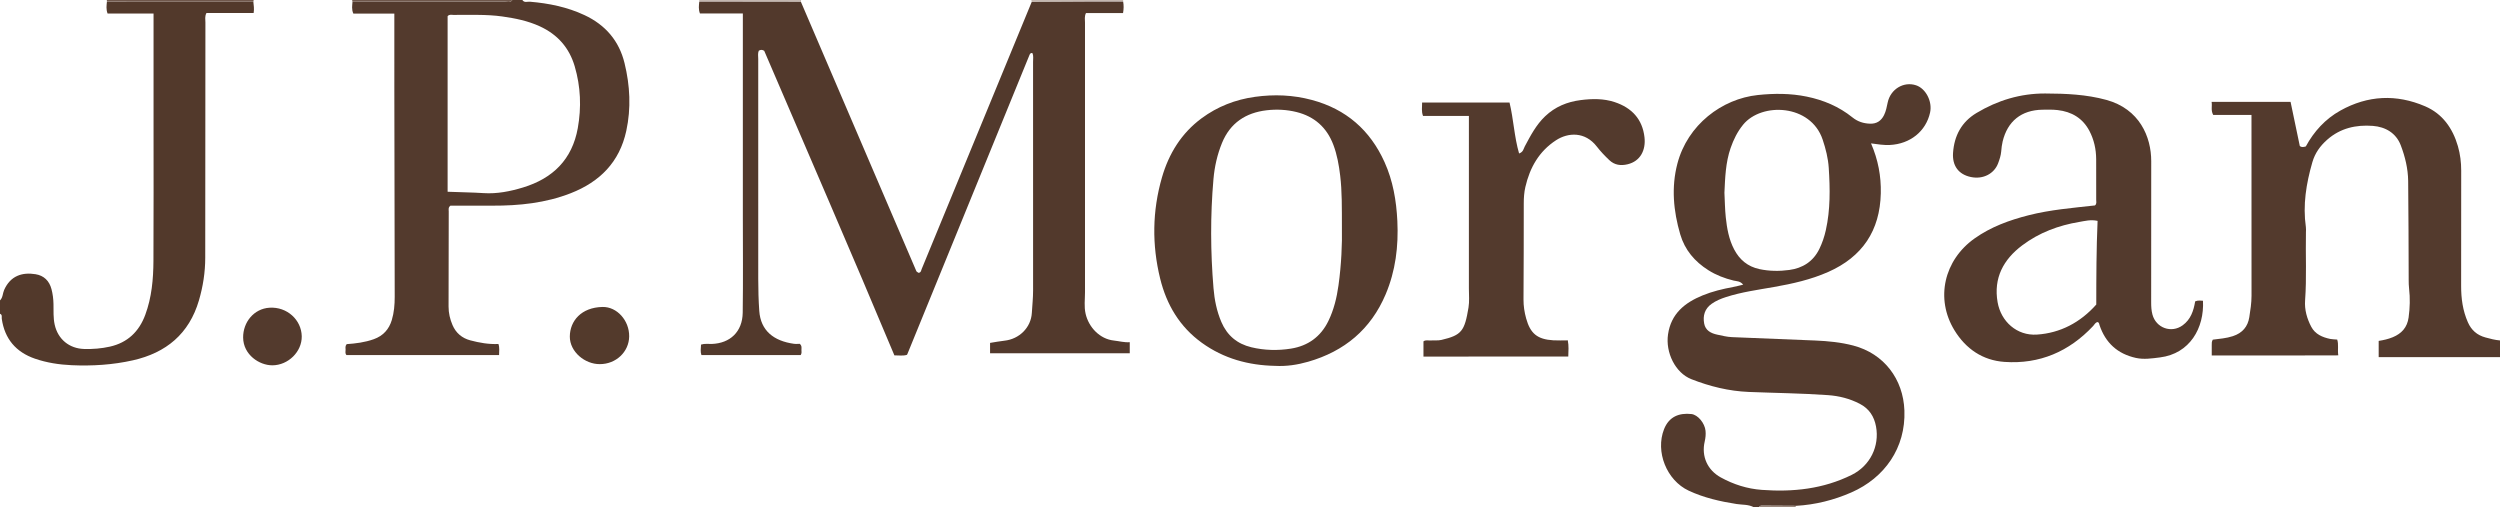 <?xml version="1.0" encoding="iso-8859-1"?>
<!-- Generator: Adobe Illustrator 27.0.0, SVG Export Plug-In . SVG Version: 6.00 Build 0)  -->
<svg version="1.1" id="Layer_1" xmlns="http://www.w3.org/2000/svg" xmlns:xlink="http://www.w3.org/1999/xlink" x="0px" y="0px"
	 viewBox="0 0 1498 304" style="enable-background:new 0 0 1498 304;" xml:space="preserve">
<g>
	<path style="fill:#533A2D;" d="M1051,304c-3.251-1.838-6.947-1.448-10.439-1.993c-9.88-1.544-19.597-3.759-28.665-7.99
		c-13.346-6.228-20.053-23.457-14.818-36.794c2.982-7.598,9.06-9.917,16.391-9.133c3.937,0.421,8.03,5.487,8.49,10.04
		c0.218,2.156-0.002,4.277-0.501,6.431c-2.062,8.9,1.639,17.114,9.634,21.511c7.662,4.214,15.843,6.821,24.59,7.465
		c18.683,1.377,36.783-0.52,53.875-8.994c11.055-5.481,16.737-17.18,14.556-28.994c-1.108-6-4.117-10.693-9.785-13.614
		c-6.02-3.102-12.294-4.696-19.055-5.174c-15.794-1.115-31.616-1.27-47.422-1.907c-11.854-0.477-23.364-3.324-34.381-7.65
		c-9.653-3.791-15.575-16.004-13.985-26.858c1.817-12.397,10.031-18.963,20.731-23.343c5.855-2.396,11.988-3.861,18.199-5.019
		c1.886-0.352,3.743-0.861,6.101-1.412c-1.799-2.248-4.003-2.034-5.744-2.458c-5.381-1.312-10.467-3.268-15.128-6.212
		c-8.151-5.15-14.114-12.126-16.851-21.5c-4.076-13.96-5.414-28.179-1.701-42.35c6.092-23.248,26.635-38.842,48.202-41.111
		c9.805-1.032,19.585-1.043,29.287,0.945c10.075,2.065,19.352,5.977,27.403,12.459c3.132,2.522,6.585,3.631,10.532,3.766
		c3.989,0.136,6.671-1.687,8.388-5.115c1.199-2.394,1.653-5.005,2.208-7.614c1.708-8.015,9.605-12.714,16.975-10.283
		c5.865,1.934,9.879,9.718,8.422,16.332c-2.48,11.261-11.945,18.839-24.121,19.437c-3.645,0.179-7.222-0.413-11.268-0.953
		c4.266,9.839,6.088,19.664,5.857,29.896c-0.506,22.419-11.057,38.093-31.509,47.141c-10.4,4.601-21.413,7.063-32.547,9.021
		c-9.648,1.696-19.37,3.013-28.738,6.033c-3.015,0.972-5.908,2.174-8.527,4.013c-4.205,2.953-5.378,7.156-4.511,11.866
		c0.758,4.122,4.041,5.837,7.855,6.639c2.924,0.615,5.82,1.366,8.834,1.485c16.646,0.656,33.292,1.301,49.935,2.028
		c7.649,0.334,15.282,1.068,22.703,3.015c18.345,4.813,29.963,20.014,30.651,38.946c0.813,22.356-11.833,40.333-31.805,49.074
		c-10.574,4.628-21.654,7.385-33.217,8.031c-6.715-0.039-13.431-0.075-20.146-0.118c-0.839-0.005-1.641,0.025-1.956,1.014
		C1053,304,1052,304,1051,304z M1033.275,115.492c0.262,5.095,0.3,9.941,0.809,14.736c0.703,6.619,1.861,13.193,4.996,19.182
		c3.247,6.203,8.126,10.326,15.168,11.839c5.962,1.281,12,1.312,17.89,0.518c7.94-1.071,14.323-5.002,18.017-12.602
		c1.758-3.617,3.015-7.35,3.884-11.249c2.749-12.325,2.557-24.816,1.75-37.281c-0.373-5.773-1.789-11.435-3.658-16.996
		c-7.177-21.353-36.615-22.45-47.656-8.919c-3.423,4.195-5.74,8.919-7.489,13.968
		C1033.947,97.461,1033.691,106.624,1033.275,115.492z"/>
	<path style="fill:#533A2D;" d="M313,0c1.163,1.813,3.008,0.898,4.524,1.026c11.334,0.962,22.334,3.177,32.716,8.037
		c12.53,5.866,20.725,15.372,24.001,28.832c3.263,13.404,3.975,26.936,1.031,40.528c-4.055,18.719-15.873,30.549-33.277,37.35
		c-15.104,5.902-30.907,7.52-46.971,7.462c-8.476-0.031-16.952-0.005-25.126-0.005c-1.437,1.138-1.01,2.394-1.013,3.493
		c-0.048,18.995-0.043,37.99-0.102,56.985c-0.012,3.905,0.878,7.605,2.391,11.129c2.023,4.714,5.699,7.788,10.61,9.096
		c5.445,1.45,10.997,2.448,16.886,2.186c0.768,2.237,0.391,4.317,0.38,6.637c-30.645,0-61.055,0-91.443,0
		c-0.968-1.044-0.485-2.265-0.521-3.371c-0.031-0.953-0.324-2,0.657-3.182c5.33-0.372,10.883-1.037,16.235-2.959
		c5.632-2.023,9.121-5.911,10.802-11.494c1.353-4.493,1.74-9.157,1.734-13.825c-0.052-40.821-0.151-81.643-0.221-122.464
		c-0.024-13.997-0.002-27.993-0.002-41.99c0-1.648,0-3.295,0-5.336c-8.307,0-16.405,0-24.566,0c-1.151-2.539-0.65-4.831-0.508-7.093
		c1.995-0.016,3.989-0.045,5.984-0.045c28.259-0.003,56.519,0.019,84.778-0.054C303.639,0.94,305.645,1.939,307,0C309,0,311,0,313,0
		z M268.209,114.896c7.492,0.319,14.571,0.361,21.637,0.821c7.922,0.516,15.858-1.04,23.548-3.384
		c17.91-5.459,29.455-16.813,32.821-35.585c2.23-12.436,1.727-24.839-1.842-36.986c-3.268-11.122-10.25-19.079-20.887-23.976
		c-7.201-3.315-14.764-4.827-22.508-5.92c-9.775-1.38-19.599-0.831-29.406-0.938c-1.093-0.012-2.343-0.436-3.363,0.772
		C268.209,44.5,268.209,79.415,268.209,114.896z"/>
	<path style="fill:#533A2D;" d="M1498,214c-24.127,0-48.254,0-72.693,0c0-3.392,0-6.457,0-9.731c2.87-0.449,5.753-1.09,8.48-2.226
		c5.283-2.201,8.635-5.885,9.448-11.794c0.799-5.807,0.955-11.58,0.282-17.395c-0.19-1.644-0.224-3.313-0.231-4.971
		c-0.095-19.821-0.061-39.644-0.311-59.463c-0.093-7.352-1.845-14.578-4.446-21.376c-2.803-7.327-9.156-11.035-16.72-11.613
		c-10.049-0.768-19.519,1.334-27.372,8.29c-4.18,3.703-7.288,7.979-8.882,13.51c-3.673,12.742-5.78,25.573-3.875,38.845
		c0.141,0.98,0.06,1.997,0.039,2.996c-0.283,13.643,0.488,27.292-0.507,40.938c-0.404,5.54,1.118,10.933,3.711,15.827
		c2.339,4.414,6.646,6.279,11.336,7.247c1.283,0.265,2.624,0.248,4.185,0.381c0.989,2.919,0.145,5.893,0.649,9.467
		c-25.335,0.162-50.354,0.028-75.816,0.083c0-2.406-0.004-4.367,0.002-6.329c0.003-0.982-0.086-1.986,0.631-3.165
		c3.951-0.512,8.039-0.788,12.019-2.094c5.731-1.88,8.964-5.699,9.851-11.359c0.666-4.25,1.34-8.53,1.334-12.89
		c-0.048-35.151-0.026-70.302-0.026-105.452c0-0.805,0-1.61,0-2.877c-7.883,0-15.454,0-22.937,0
		c-1.55-2.778-0.497-5.198-0.962-7.825c16.003,0,31.44,0,47.317,0c1.836,8.783,3.692,17.66,5.53,26.453
		c1.143,0.941,2.254,0.645,3.611,0.263c4.865-8.963,11.624-16.423,20.709-21.487c16.467-9.179,33.578-9.948,50.784-2.555
		c10.412,4.474,16.507,13.143,19.619,23.856c1.389,4.782,2.002,9.724,1.989,14.754c-0.058,22.989-0.001,45.979-0.04,68.969
		c-0.013,7.546,0.951,14.837,4.046,21.84c2.121,4.801,5.533,7.708,10.498,9.077c2.882,0.795,5.761,1.546,8.748,1.806
		C1498,207.333,1498,210.667,1498,214z"/>
	<path style="fill:#52392B;" d="M0,180c1.758-1.706,1.568-4.19,2.477-6.248c3.763-8.523,10.837-10.734,18.791-9.459
		c5.071,0.812,8.277,3.999,9.587,8.964c0.763,2.895,1.125,5.845,1.192,8.866c0.091,4.141-0.194,8.302,0.723,12.418
		c1.946,8.733,8.74,14.33,17.691,14.566c5.188,0.137,10.341-0.275,15.365-1.401c10.565-2.369,17.491-8.975,21.226-19.071
		c3.866-10.449,4.831-21.368,4.893-32.348c0.156-27.298,0.061-54.597,0.064-81.895c0.002-20.307,0.001-40.615,0.001-60.922
		c0-1.644,0-3.287,0-5.349c-9.272,0-18.336,0-27.539,0c-0.979-2.57-0.62-4.842-0.398-7.102c29.246,0.007,58.493,0.014,87.739,0.021
		c0.221,2.125,0.584,4.248,0.177,6.767c-9.491,0-18.928,0-28.281,0c-1.104,2.061-0.615,3.922-0.617,5.69
		c-0.055,46.985-0.053,93.97-0.106,140.955c-0.01,8.689-1.33,17.196-3.779,25.555c-5.873,20.042-19.66,31.398-39.52,35.885
		c-12.067,2.726-24.388,3.483-36.723,2.937c-7.466-0.331-14.91-1.46-22.023-3.914C9.544,210.98,2.798,203.054,1.057,191.012
		C0.905,189.962,1.515,188.591,0,188C0,185.333,0,182.667,0,180z"/>
	<path style="fill:#70584C;" d="M307,0c-1.355,1.939-3.361,0.94-5.021,0.944c-28.259,0.073-56.519,0.051-84.778,0.054
		c-1.995,0-3.989,0.029-5.984,0.045C211.145,0.695,211.072,0.348,211,0C243,0,275,0,307,0z"/>
	<path style="fill:#70584C;" d="M151.814,1.038c-29.246-0.007-58.493-0.014-87.739-0.021C64.05,0.678,64.025,0.339,64,0
		c29.333,0,58.667,0,88,0C151.938,0.346,151.876,0.692,151.814,1.038z"/>
	<path style="fill:#C3B6AF;" d="M480,0c-0.027,0.37-0.055,0.74-0.082,1.109c-20.301-0.029-40.603-0.059-60.904-0.088
		C419.009,0.681,419.005,0.34,419,0C439.333,0,459.667,0,480,0z"/>
	<path style="fill:#C3B6AF;" d="M618.176,1.202C618.117,0.802,618.059,0.401,618,0c18.333,0,36.667,0,55,0
		c0.043,0.332,0.043,0.665,0.002,0.998c-6.647-0.001-13.294-0.027-19.941,0.002C641.433,1.049,629.804,1.133,618.176,1.202z"/>
	<path style="fill:#9B887D;" d="M1054,304c0.315-0.989,1.117-1.019,1.956-1.014c6.715,0.043,13.431,0.08,20.146,0.118
		c-0.181,0.282-0.215,0.58-0.102,0.895C1068.667,304,1061.333,304,1054,304z"/>
	<path style="fill:#52392C;" d="M618.176,1.202c11.628-0.069,23.256-0.153,34.885-0.203c6.647-0.029,13.294-0.003,19.941-0.002
		c0.373,2.137,0.381,4.267-0.07,6.821c-7.452,0-14.88,0-22.222,0c-1.018,2.133-0.577,3.987-0.578,5.761
		c-0.03,53.829-0.039,107.658,0.002,161.487c0.003,4.314-0.629,8.647,0.363,12.95c1.87,8.11,8.506,15.134,16.934,16.037
		c3.113,0.333,6.143,1.23,9.52,0.988c0,2.379,0,4.331,0,6.624c-27.743,0-55.62,0-83.703,0c0-2.018,0-3.958,0-6.201
		c2.851-0.445,5.742-1.012,8.661-1.329c8.804-0.957,15.851-7.791,16.371-16.63c0.263-4.474,0.75-8.942,0.75-13.438
		c0-45.663,0.004-91.326-0.017-136.989c-0.001-1.756,0.318-3.577-0.322-5.195c-0.423-0.084-0.592-0.158-0.748-0.137
		c-0.144,0.019-0.305,0.112-0.405,0.221c-0.216,0.238-0.465,0.479-0.582,0.767c-24.397,59.736-48.783,119.477-73.171,179.216
		c-0.061,0.15-0.142,0.292-0.32,0.655c-2.282,0.766-4.753,0.296-7.544,0.328c-25.506-61.032-51.947-121.679-77.99-182.474
		c-1.095-0.712-2.161-0.798-3.282-0.043c-0.659,1.589-0.311,3.272-0.312,4.909c-0.023,43.996-0.042,87.993,0.008,131.989
		c0.007,6.328,0.172,12.669,0.613,18.98c0.83,11.87,8.68,18.021,20.74,19.7c1.281,0.178,2.607,0.024,3.532,0.024
		c1.423,1.311,0.969,2.551,1.002,3.656c0.029,0.954,0.275,1.974-0.461,3.099c-19.642,0-39.415,0-59.474,0
		c-0.7-1.969-0.346-4.05-0.233-6.292c2.203-0.714,4.365-0.314,6.477-0.392c10.867-0.399,18.332-7.223,18.498-18.717
		c0.279-19.328,0.079-38.662,0.079-57.994c0-38.497,0-76.994,0-115.491c0-1.804,0-3.608,0-5.801c-8.698,0-17.121,0-25.699,0
		c-0.995-2.535-0.628-4.807-0.407-7.067c20.301,0.029,40.603,0.059,60.904,0.088c23.04,53.784,46.078,107.568,69.158,161.335
		c0.217,0.505,0.999,0.768,1.403,1.061c1.462-0.28,1.443-1.43,1.807-2.314C574.249,107.861,596.213,54.532,618.176,1.202z"/>
	<path style="fill:#533A2D;" d="M1315.344,180.582c1.788-0.762,3.24-0.42,4.679-0.374c0.864,16.312-7.875,31.729-25.785,33.96
		c-4.815,0.6-9.645,1.345-14.398,0.303c-10.939-2.4-18.265-9.015-21.818-19.697c-0.203-0.609-0.175-1.313-0.977-1.779
		c-1.449,0.036-1.997,1.454-2.839,2.35c-14.405,15.334-32.091,22.964-53.102,21.512c-13.097-0.905-23.203-7.839-30.013-18.975
		c-11.583-18.94-6.257-42.055,12.131-55.049c9.807-6.93,20.783-10.913,32.26-13.841c13.094-3.34,26.525-4.416,39.804-5.896
		c1.188-0.966,0.749-2.218,0.753-3.321c0.028-8.162,0.041-16.324-0.019-24.486c-0.043-5.897-1.285-11.556-4.026-16.797
		c-4.021-7.69-10.663-11.583-19.092-12.54c-2.961-0.336-5.981-0.255-8.972-0.215c-12.849,0.174-21.049,6.998-23.958,19.052
		c-0.466,1.93-0.68,3.935-0.849,5.918c-0.214,2.519-0.996,4.849-1.879,7.19c-2.281,6.046-8.826,9.747-16.304,8.175
		c-7.35-1.545-11.221-6.708-10.68-14.498c0.711-10.234,5.084-18.499,14.07-23.879c12.661-7.581,26.35-11.734,41.173-11.678
		c12.311,0.046,24.527,0.538,36.578,3.83c19.944,5.448,26.951,22.145,26.932,36.771c-0.036,28.151-0.026,56.302-0.036,84.453
		c-0.001,2.496,0.099,4.946,0.765,7.411c2.174,8.05,11.34,11.37,18.109,6.441C1312.639,191.435,1314.395,186.33,1315.344,180.582z
		 M1256.873,132.345c-4.157-0.907-7.565,0.071-10.966,0.636c-12.449,2.07-24.044,6.412-34.177,14.025
		c-11.311,8.499-17.287,19.586-14.765,34.084c2.007,11.536,11.529,20.18,23.567,19.393c14.022-0.917,26.023-7.276,35.553-17.997
		C1256.102,165.836,1256.142,149.238,1256.873,132.345z"/>
	<path style="fill:#533A2D;" d="M764.093,219.228c-15.972-0.32-30.784-4.333-43.92-13.802
		c-13.326-9.606-21.164-22.859-25.002-38.479c-4.976-20.25-4.723-40.6,1.081-60.66c4.117-14.228,11.644-26.47,23.738-35.408
		c9.512-7.03,20.253-11.224,31.996-12.849c11.499-1.592,22.831-1.154,34.109,1.873c20.479,5.495,34.854,18.055,43.512,37.215
		c5.056,11.19,7.093,23.076,7.685,35.323c0.733,15.167-1.063,29.859-7.003,43.899c-8.889,21.012-24.705,34.165-46.442,40.416
		C777.42,218.604,770.839,219.594,764.093,219.228z M804.073,136.5c-0.032-12.362,0.093-21.856-1.039-31.309
		c-0.752-6.281-1.844-12.482-4.091-18.422c-3.938-10.411-11.357-16.999-22.133-19.654c-5.866-1.445-11.933-1.736-17.884-1.033
		c-12.451,1.47-21.765,7.575-26.674,19.519c-2.866,6.974-4.497,14.295-5.148,21.741c-1.902,21.774-1.782,43.585,0.027,65.355
		c0.574,6.912,1.934,13.764,4.721,20.27c3.475,8.113,9.511,13.081,17.935,15.106c7.839,1.884,15.861,2.079,23.78,0.813
		c10.149-1.623,17.773-7.082,22.352-16.45c3.315-6.781,5.067-14.023,6.102-21.453C803.749,158.59,804.273,146.129,804.073,136.5z"/>
	<path style="fill:#533A2D;" d="M852.94,213.657c0-3.191,0-6.134,0-9.109c1.328-1.011,2.879-0.435,4.329-0.536
		c2.157-0.151,4.402,0.145,6.471-0.339c12.148-2.84,13.843-5.352,16.177-19.328c0.624-3.736,0.24-7.648,0.242-11.479
		c0.012-32.497,0.006-64.994,0.005-97.491c0-1.824,0-3.648,0-5.919c-9.311,0-18.4,0-27.493,0c-1.064-2.812-0.498-5.267-0.545-8.031
		c17.531,0,34.912,0,52.378,0c2.439,10.089,2.817,20.518,5.733,30.536c2.551-0.887,2.64-2.783,3.38-4.168
		c3.451-6.46,6.809-12.956,12.219-18.106c6.013-5.724,13.2-8.681,21.368-9.717c6.859-0.87,13.668-0.971,20.264,1.199
		c10.193,3.352,16.692,10.18,17.912,21.097c0.87,7.779-2.512,14.296-10.016,16.147c-4.248,1.048-7.972,0.482-11.096-2.485
		c-2.649-2.517-5.207-5.189-7.436-8.078c-7.058-9.148-17.246-8.492-24.444-3.819c-10.212,6.631-15.705,16.422-18.386,28.004
		c-0.751,3.244-0.964,6.557-0.962,9.909c0.009,19.164-0.045,38.328-0.156,57.492c-0.022,3.872,0.548,7.623,1.569,11.319
		c2.533,9.162,6.745,12.585,16.324,13.165c2.804,0.17,5.627,0.026,8.647,0.026c0.667,3.356,0.373,6.411,0.292,9.71
		C910.614,213.657,881.883,213.657,852.94,213.657z"/>
	<path style="fill:#533A2D;" d="M180.807,201.503c0.166,9.172-8.058,17.34-17.562,17.394c-7.834,0.044-17.483-6.312-17.56-16.666
		c-0.068-9.073,6.359-17.254,15.807-17.849C172.031,183.719,180.63,191.71,180.807,201.503z"/>
	<path style="fill:#533A2C;" d="M359.414,218.183c-8.862,0.105-18.042-7.356-17.978-16.556c0.065-9.296,6.837-17.426,19.577-17.699
		c8.717-0.187,16.093,8.167,15.988,17.636C376.899,210.835,369.089,218.215,359.414,218.183z"/>
</g>
</svg>
